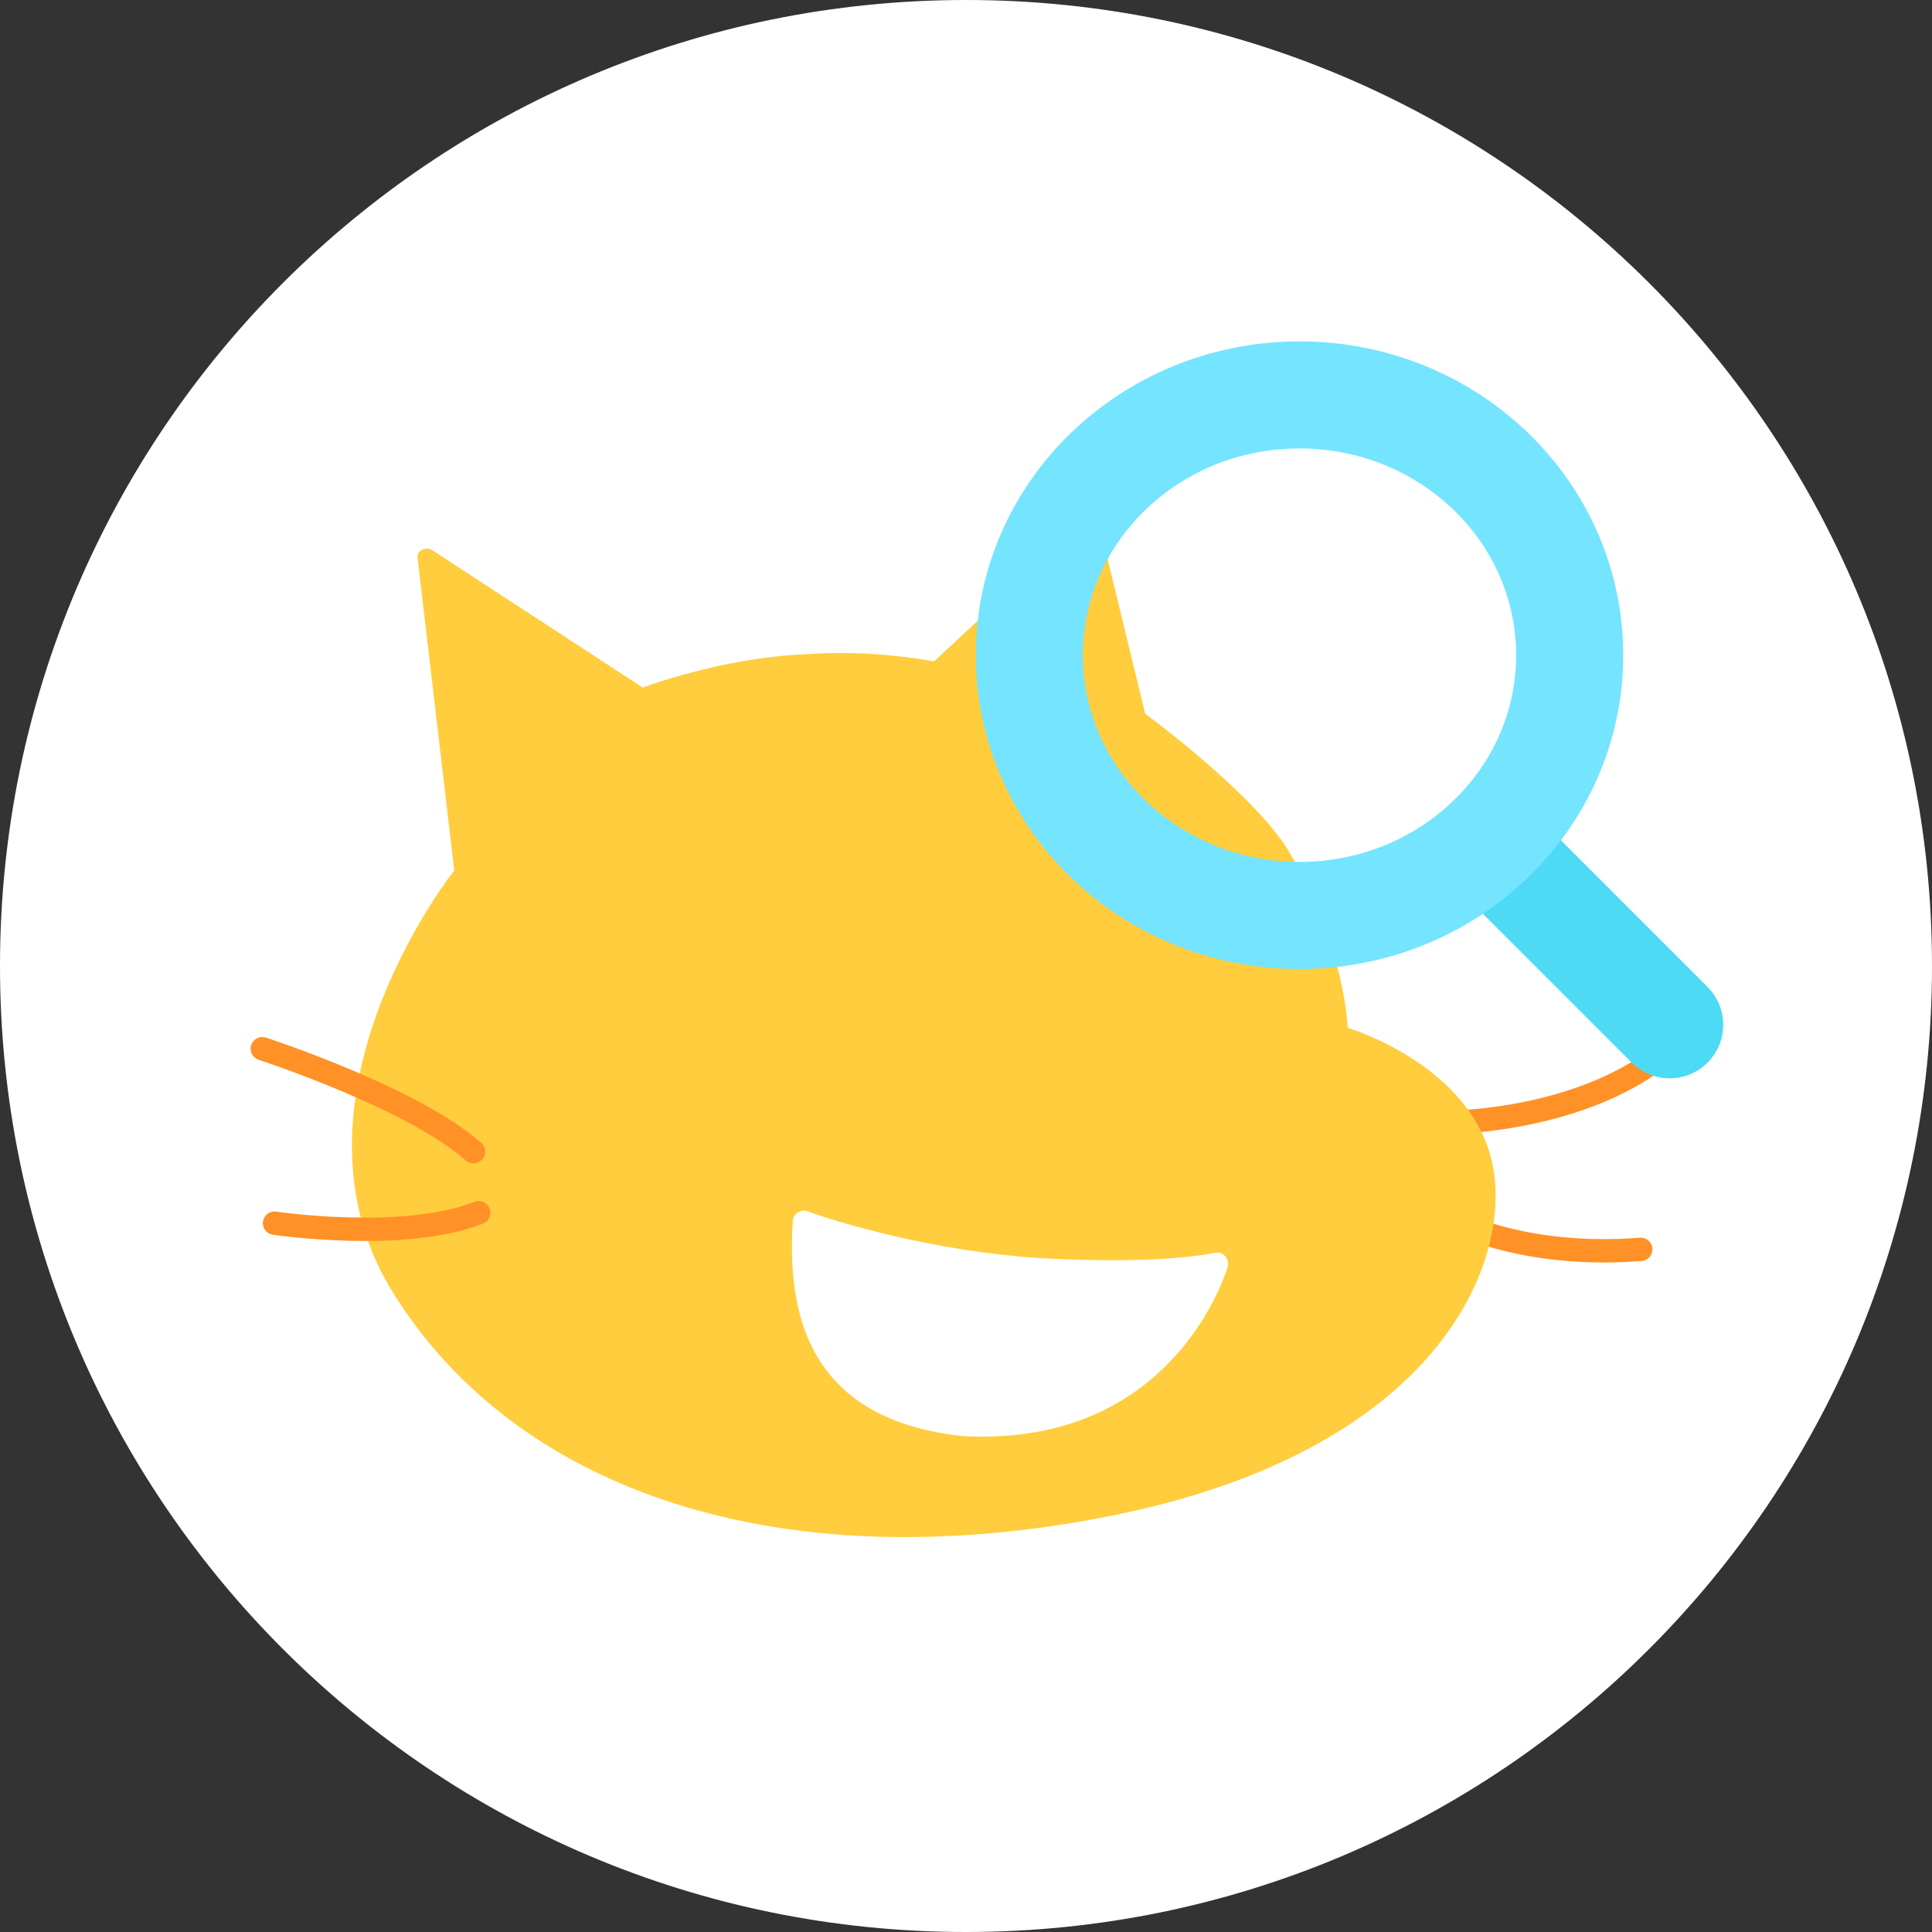 <?xml version="1.0" encoding="UTF-8" standalone="no"?>
<svg
   xmlns:dc="http://purl.org/dc/elements/1.1/"
   xmlns:cc="http://creativecommons.org/ns#"
   xmlns:rdf="http://www.w3.org/1999/02/22-rdf-syntax-ns#"
   xmlns:svg="http://www.w3.org/2000/svg"
   xmlns="http://www.w3.org/2000/svg"
   xmlns:sodipodi="http://sodipodi.sourceforge.net/DTD/sodipodi-0.dtd"
   xmlns:inkscape="http://www.inkscape.org/namespaces/inkscape"
   width="99.228"
   height="99.228"
   viewBox="0,0,99.228,99.228"
   version="1.1"
   id="svg18"
   sodipodi:docname="logo.svg"
   inkscape:version="1.0.1 (3bc2e813f5, 2020-09-07)">
  <rect x="0" y="0" width="99.228" height="99.228" fill="#333333" stroke="none"/>
  <defs
     id="defs22" />
  <sodipodi:namedview
     pagecolor="#ffffff"
     bordercolor="#666666"
     borderopacity="1"
     objecttolerance="10"
     gridtolerance="10"
     guidetolerance="10"
     inkscape:pageopacity="0"
     inkscape:pageshadow="2"
     inkscape:window-width="1574"
     inkscape:window-height="805"
     id="namedview20"
     showgrid="false"
     inkscape:zoom="3.6380861"
     inkscape:cx="-2.7177903"
     inkscape:cy="36.430927"
     inkscape:window-x="0"
     inkscape:window-y="0"
     inkscape:window-maximized="0"
     inkscape:current-layer="svg18" />
  <path
     d="M 0.6,49.614 C 0.6,22.544 22.544,0.6 49.614,0.6 c 27.07,0 49.014,21.944 49.014,49.014 0,27.07 -21.944,49.014 -49.014,49.014 C 22.544,98.628 0.6,76.684 0.6,49.614 Z"
     fill="#ffffff"
     stroke="#ffffff"
     stroke-width="1.2"
     id="path2"
     style="mix-blend-mode:normal" />
  <path
     d="m 84.267,64.167 c -5.645,0.448 -9.14,-1.255 -9.14,-1.255 m 10.305,-8.781 c -4.212,3.405 -10.664,3.495 -10.664,3.495"
     fill="#ffffff"
     fill-rule="evenodd"
     stroke="#ff9126"
     stroke-width="1.2"
     stroke-linecap="round"
     stroke-linejoin="round"
     id="path4"
     style="mix-blend-mode:normal" />
  <path
     d="m 55.681,26.8 c 0.269,-0.179 0.717,-0.09 0.806,0.269 l 2.33,9.588 c 0,0 5.735,4.212 7.438,7.169 2.868,4.929 2.957,8.961 2.957,8.961 0,0 6.362,1.882 7.438,6.99 1.075,5.108 -2.868,14.786 -19.714,18.101 C 40.089,81.194 26.558,76.623 20.196,66.408 13.834,56.192 23.87,44.005 23.332,44.722 L 21.45,28.682 c -0.09,-0.358 0.358,-0.627 0.717,-0.448 l 10.843,7.079 c 0,0 4.032,-1.523 8.244,-1.703 2.509,-0.179 4.66,0 6.721,0.358 z"
     fill="#ffcd3d"
     fill-rule="evenodd"
     id="path6"
     style="mix-blend-mode:normal" />
  <path
     d="m 40.716,62.733 c 0,-0.358 0.358,-0.627 0.717,-0.538 1.703,0.627 6.542,2.061 11.918,2.419 4.839,0.269 7.707,0 9.051,-0.269 0.448,-0.09 0.806,0.358 0.627,0.806 -0.806,2.419 -4.212,9.14 -13.621,8.603 -8.155,-0.896 -8.961,-6.631 -8.692,-11.022 z"
     fill="#ffffff"
     fill-rule="evenodd"
     id="path8"
     style="mix-blend-mode:normal" />
  <path
     d="m 13.475,53.862 c 0,0 7.707,2.509 10.843,5.287 m 0.268,3.136 c -3.853,1.523 -10.484,0.538 -10.484,0.538"
     fill="#ffffff"
     fill-rule="evenodd"
     stroke="#ff9126"
     stroke-width="1.2"
     stroke-linecap="round"
     stroke-linejoin="round"
     id="path10"
     style="mix-blend-mode:normal" />
  <path
     d="m 76.396,43.276 9.358,9.358"
     stroke="#4cdaf4"
     stroke-width="5.5"
     stroke-linecap="round"
     fill="none"
     id="path12"
     style="mix-blend-mode:normal" />
  <path
     d="m 80.619,33.651 c 0,7.383 -6.212,13.368 -13.876,13.368 -7.663,0 -13.876,-5.985 -13.876,-13.368 0,-7.383 6.212,-13.368 13.876,-13.368 7.663,0 13.876,5.985 13.876,13.368 z"
     stroke="#75e4ff"
     stroke-width="5.5"
     fill="none"
     id="path14"
     style="mix-blend-mode:normal" />
</svg>
